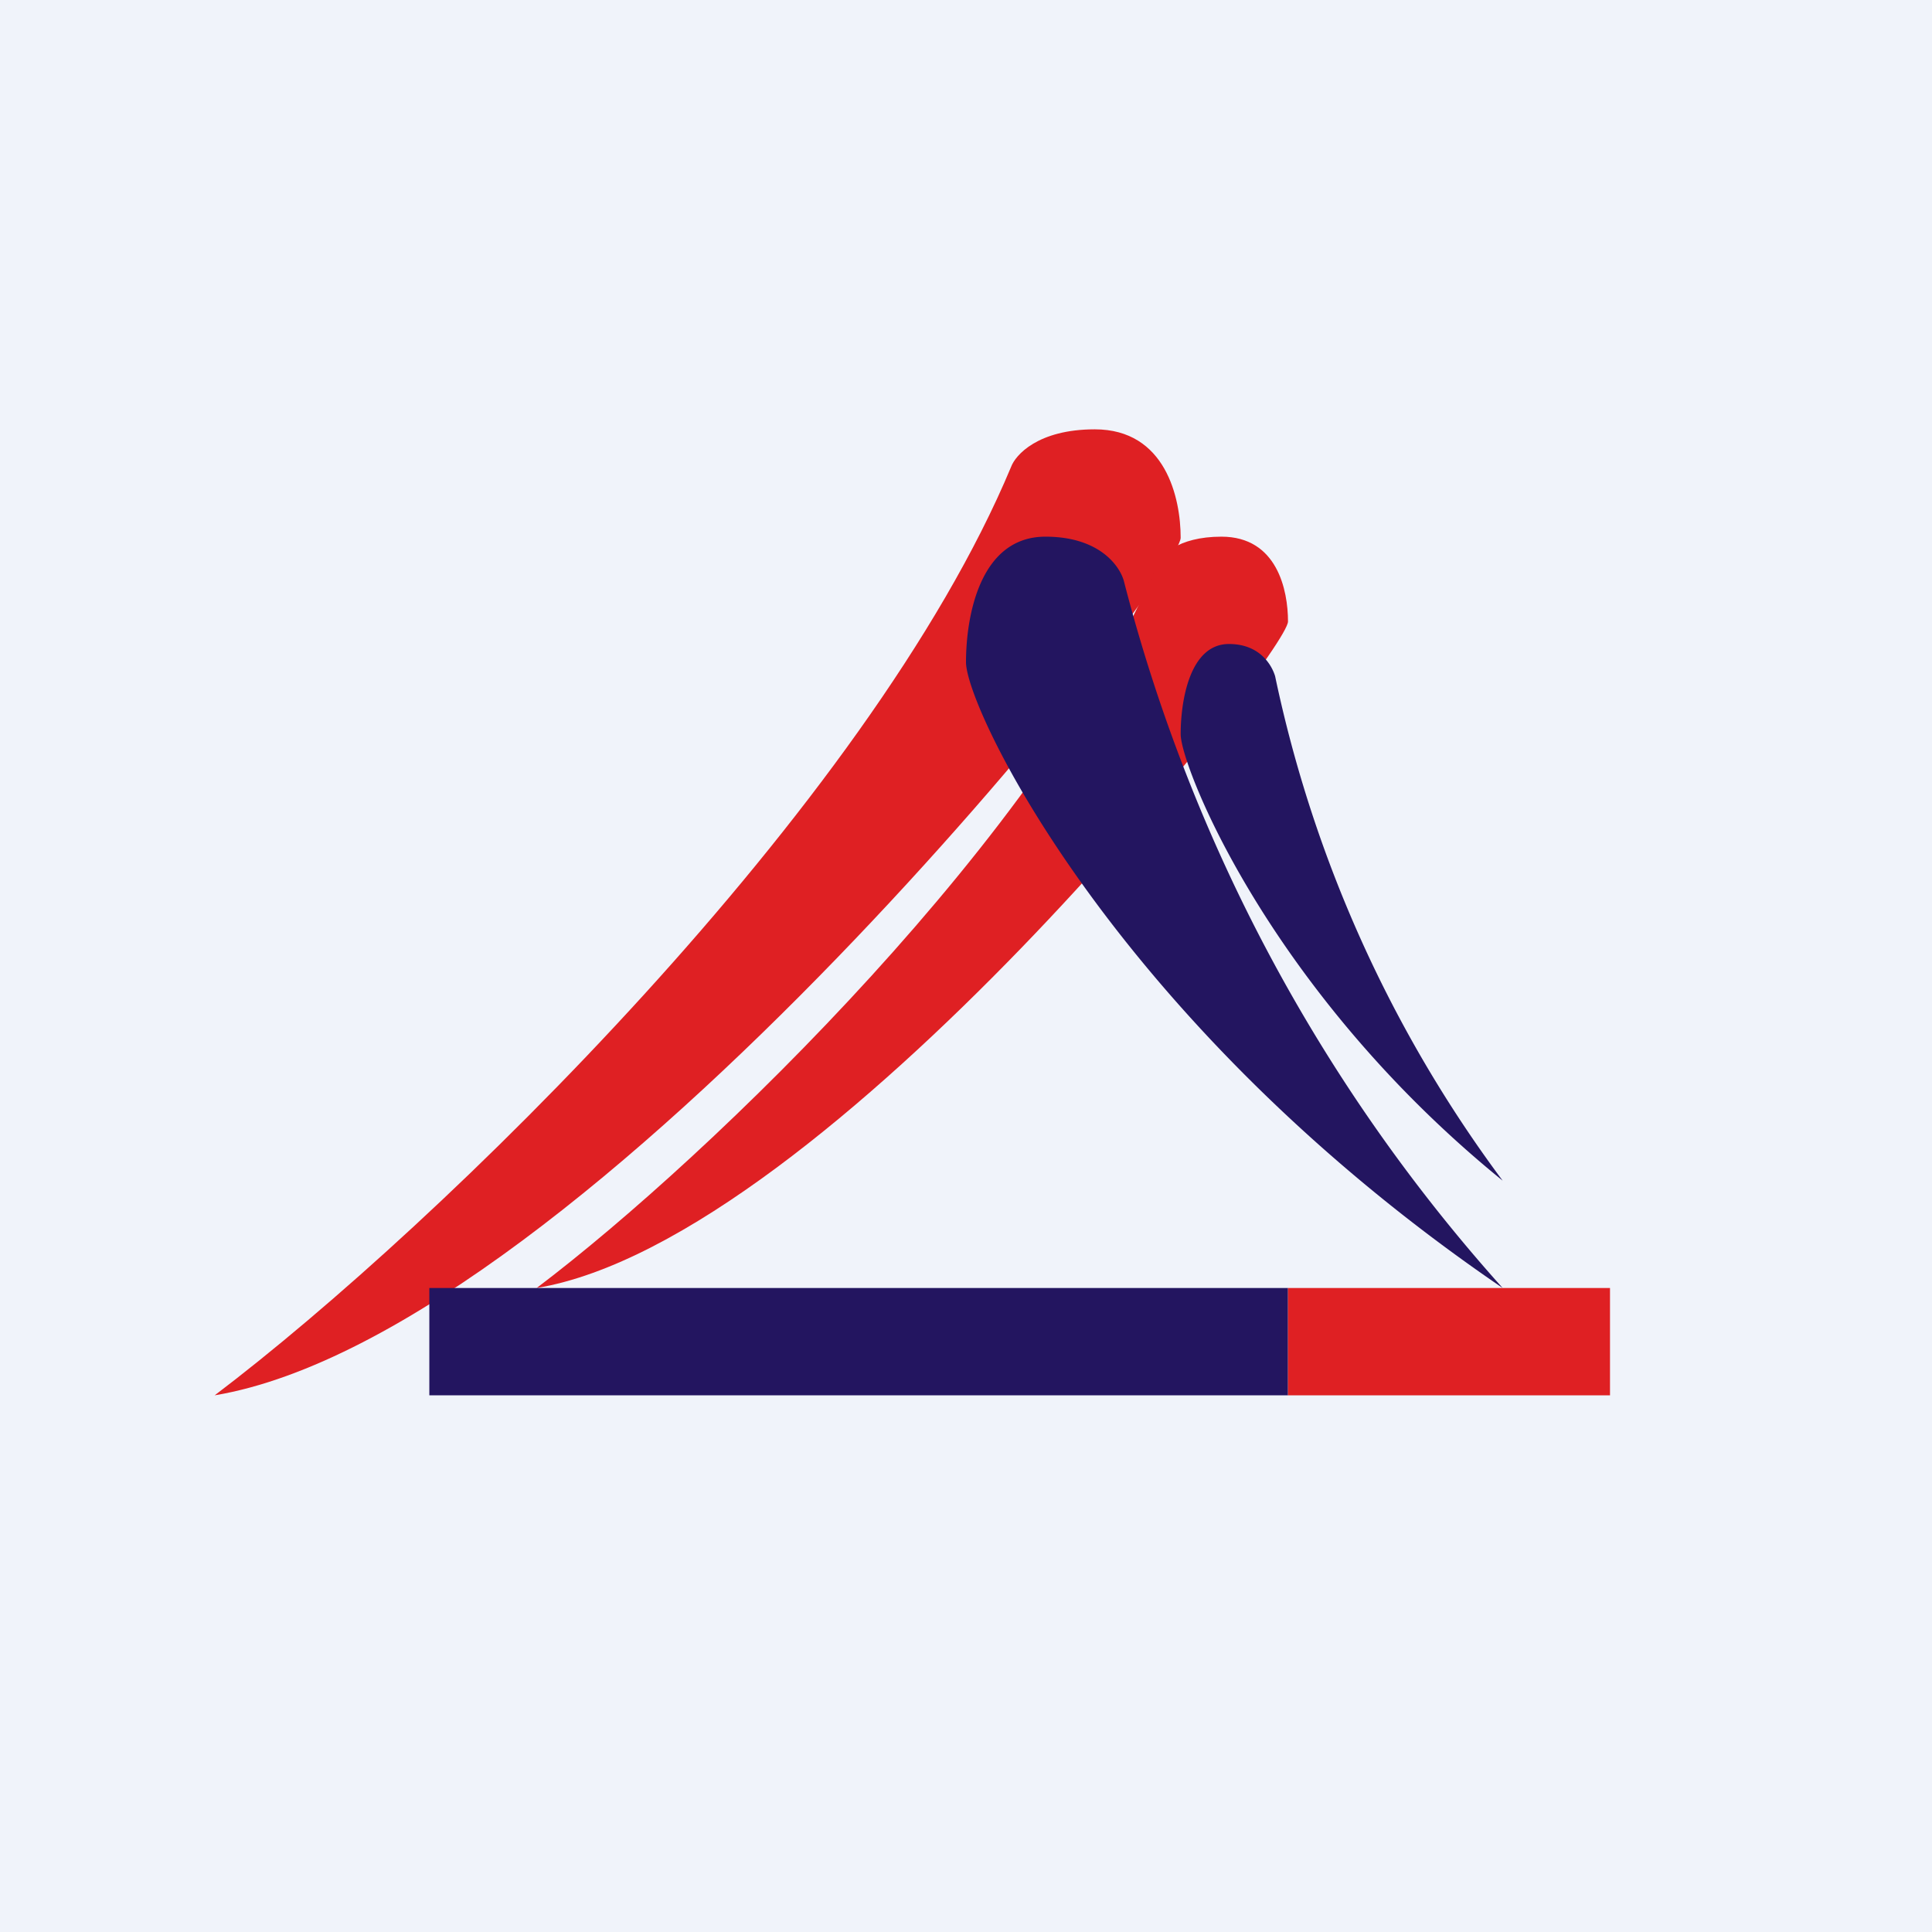 <!-- by TradingView --><svg width="18" height="18" viewBox="0 0 18 18" xmlns="http://www.w3.org/2000/svg"><path fill="#F0F3FA" d="M0 0h18v18H0z"/><path d="M9.42 4.35C8.1 7.51 4.1 11.41 2 13c3.46-.58 9-7.62 9-7.99 0-.37-.14-1.01-.8-1.01-.53 0-.74.24-.78.35Z" fill="#DF2023"/><path d="M10.77 5.28C9.75 7.73 6.64 10.76 5 12c2.7-.45 7-5.92 7-6.21 0-.29-.1-.79-.62-.79-.41 0-.58.18-.61.28Z" fill="#DF2023"/><path d="M10.47 5.41A15.74 15.74 0 0 0 14 12c-3.61-2.46-5-5.4-5-5.83C9 5.74 9.13 5 9.74 5c.5 0 .69.27.73.41Z" fill="#231560"/><path d="M11.88 6.3A12 12 0 0 0 14 11c-2.17-1.76-3-3.86-3-4.16 0-.3.08-.84.45-.84.29 0 .4.2.43.3ZM4 12h8v1H4z" fill="#231560"/><path fill="#DF2023" d="M12 12h3v1h-3z"/></svg>